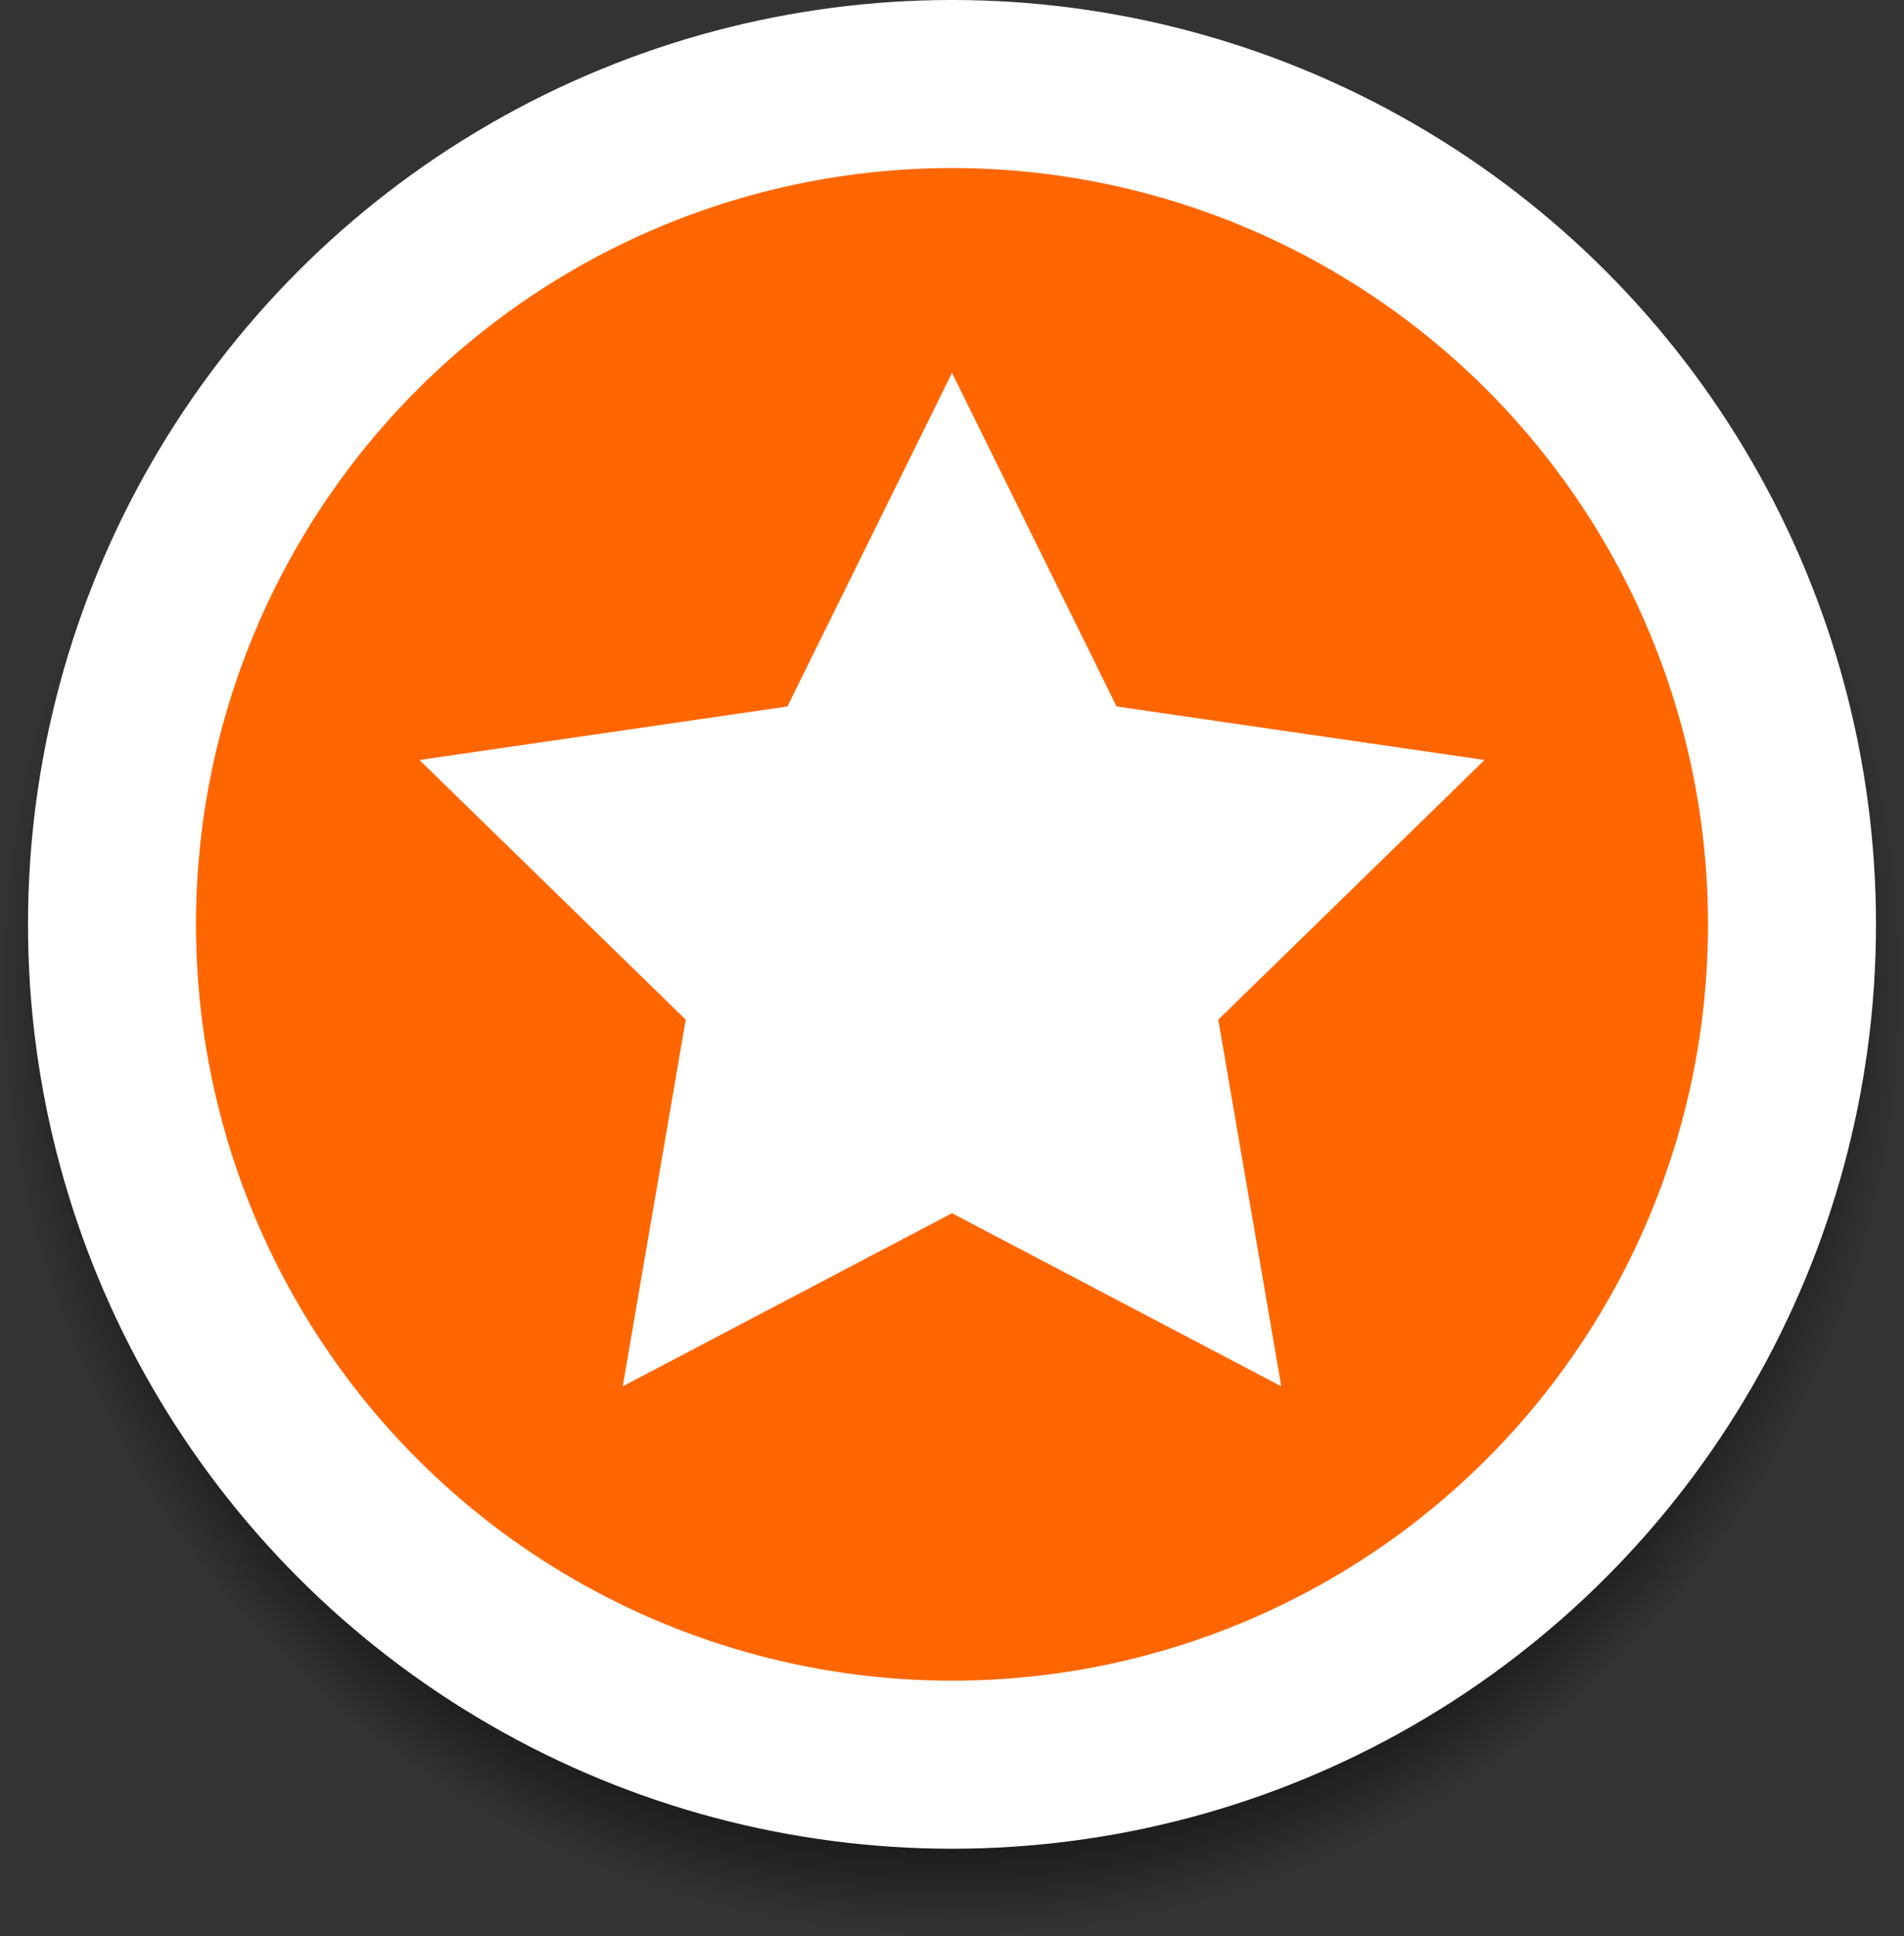 <?xml version="1.0" encoding="UTF-8" standalone="no"?>
<!-- Created with Inkscape (http://www.inkscape.org/) -->

<svg
   width="8.5mm"
   height="8.64mm"
   viewBox="0 0 8.5 8.64"
   version="1.1"
   id="svg1"
   xmlns:xlink="http://www.w3.org/1999/xlink"
   xmlns="http://www.w3.org/2000/svg"
   xmlns:svg="http://www.w3.org/2000/svg">
  <rect x="0" y="0" width="8.5" height="8.64" fill="#333333" stroke="none"/>
  <defs
     id="defs1">
    <linearGradient
       id="linearGradient2">
      <stop
         style="stop-color:#000000;stop-opacity:1;"
         offset="0.789"
         id="stop2" />
      <stop
         style="stop-color:#000000;stop-opacity:0;"
         offset="1"
         id="stop3" />
    </linearGradient>
    <radialGradient
       xlink:href="#linearGradient2"
       id="radialGradient3-9-3-6"
       cx="87.5"
       cy="123.029"
       fx="87.5"
       fy="123.029"
       r="8.5"
       gradientUnits="userSpaceOnUse"
       gradientTransform="matrix(0.5,0,0,0.5,69.25,61.485)" />
  </defs>
  <g
     id="layer1"
     transform="translate(-109.25,-134.853)">
    <g
       id="g7-1"
       transform="translate(0.5,16.243)">
      <circle
         style="fill:url(#radialGradient3-9-3-6);stroke:none;stroke-width:0.5;stroke-dasharray:none;stroke-opacity:1"
         id="path2-3-9-3"
         cx="113"
         cy="123"
         r="4.25" />
      <circle
         style="fill:#ff6600;fill-opacity:1;stroke:#ffffff;stroke-width:0.75;stroke-dasharray:none;stroke-opacity:1"
         id="path1-3-3-8"
         cx="113"
         cy="122.735"
         r="3.75" />
      <path
         style="fill:#ffffff;fill-opacity:1;stroke:none;stroke-width:1;stroke-dasharray:none;stroke-opacity:1"
         id="path5-9"
         d="m 113,121 0.588,1.191 1.314,0.191 -0.951,0.927 0.225,1.309 L 113,124 l -1.176,0.618 0.225,-1.309 -0.951,-0.927 1.314,-0.191 z"
         transform="matrix(1.25,0,0,1.25,-28.25,-30.976)" />
    </g>
  </g>
</svg>
